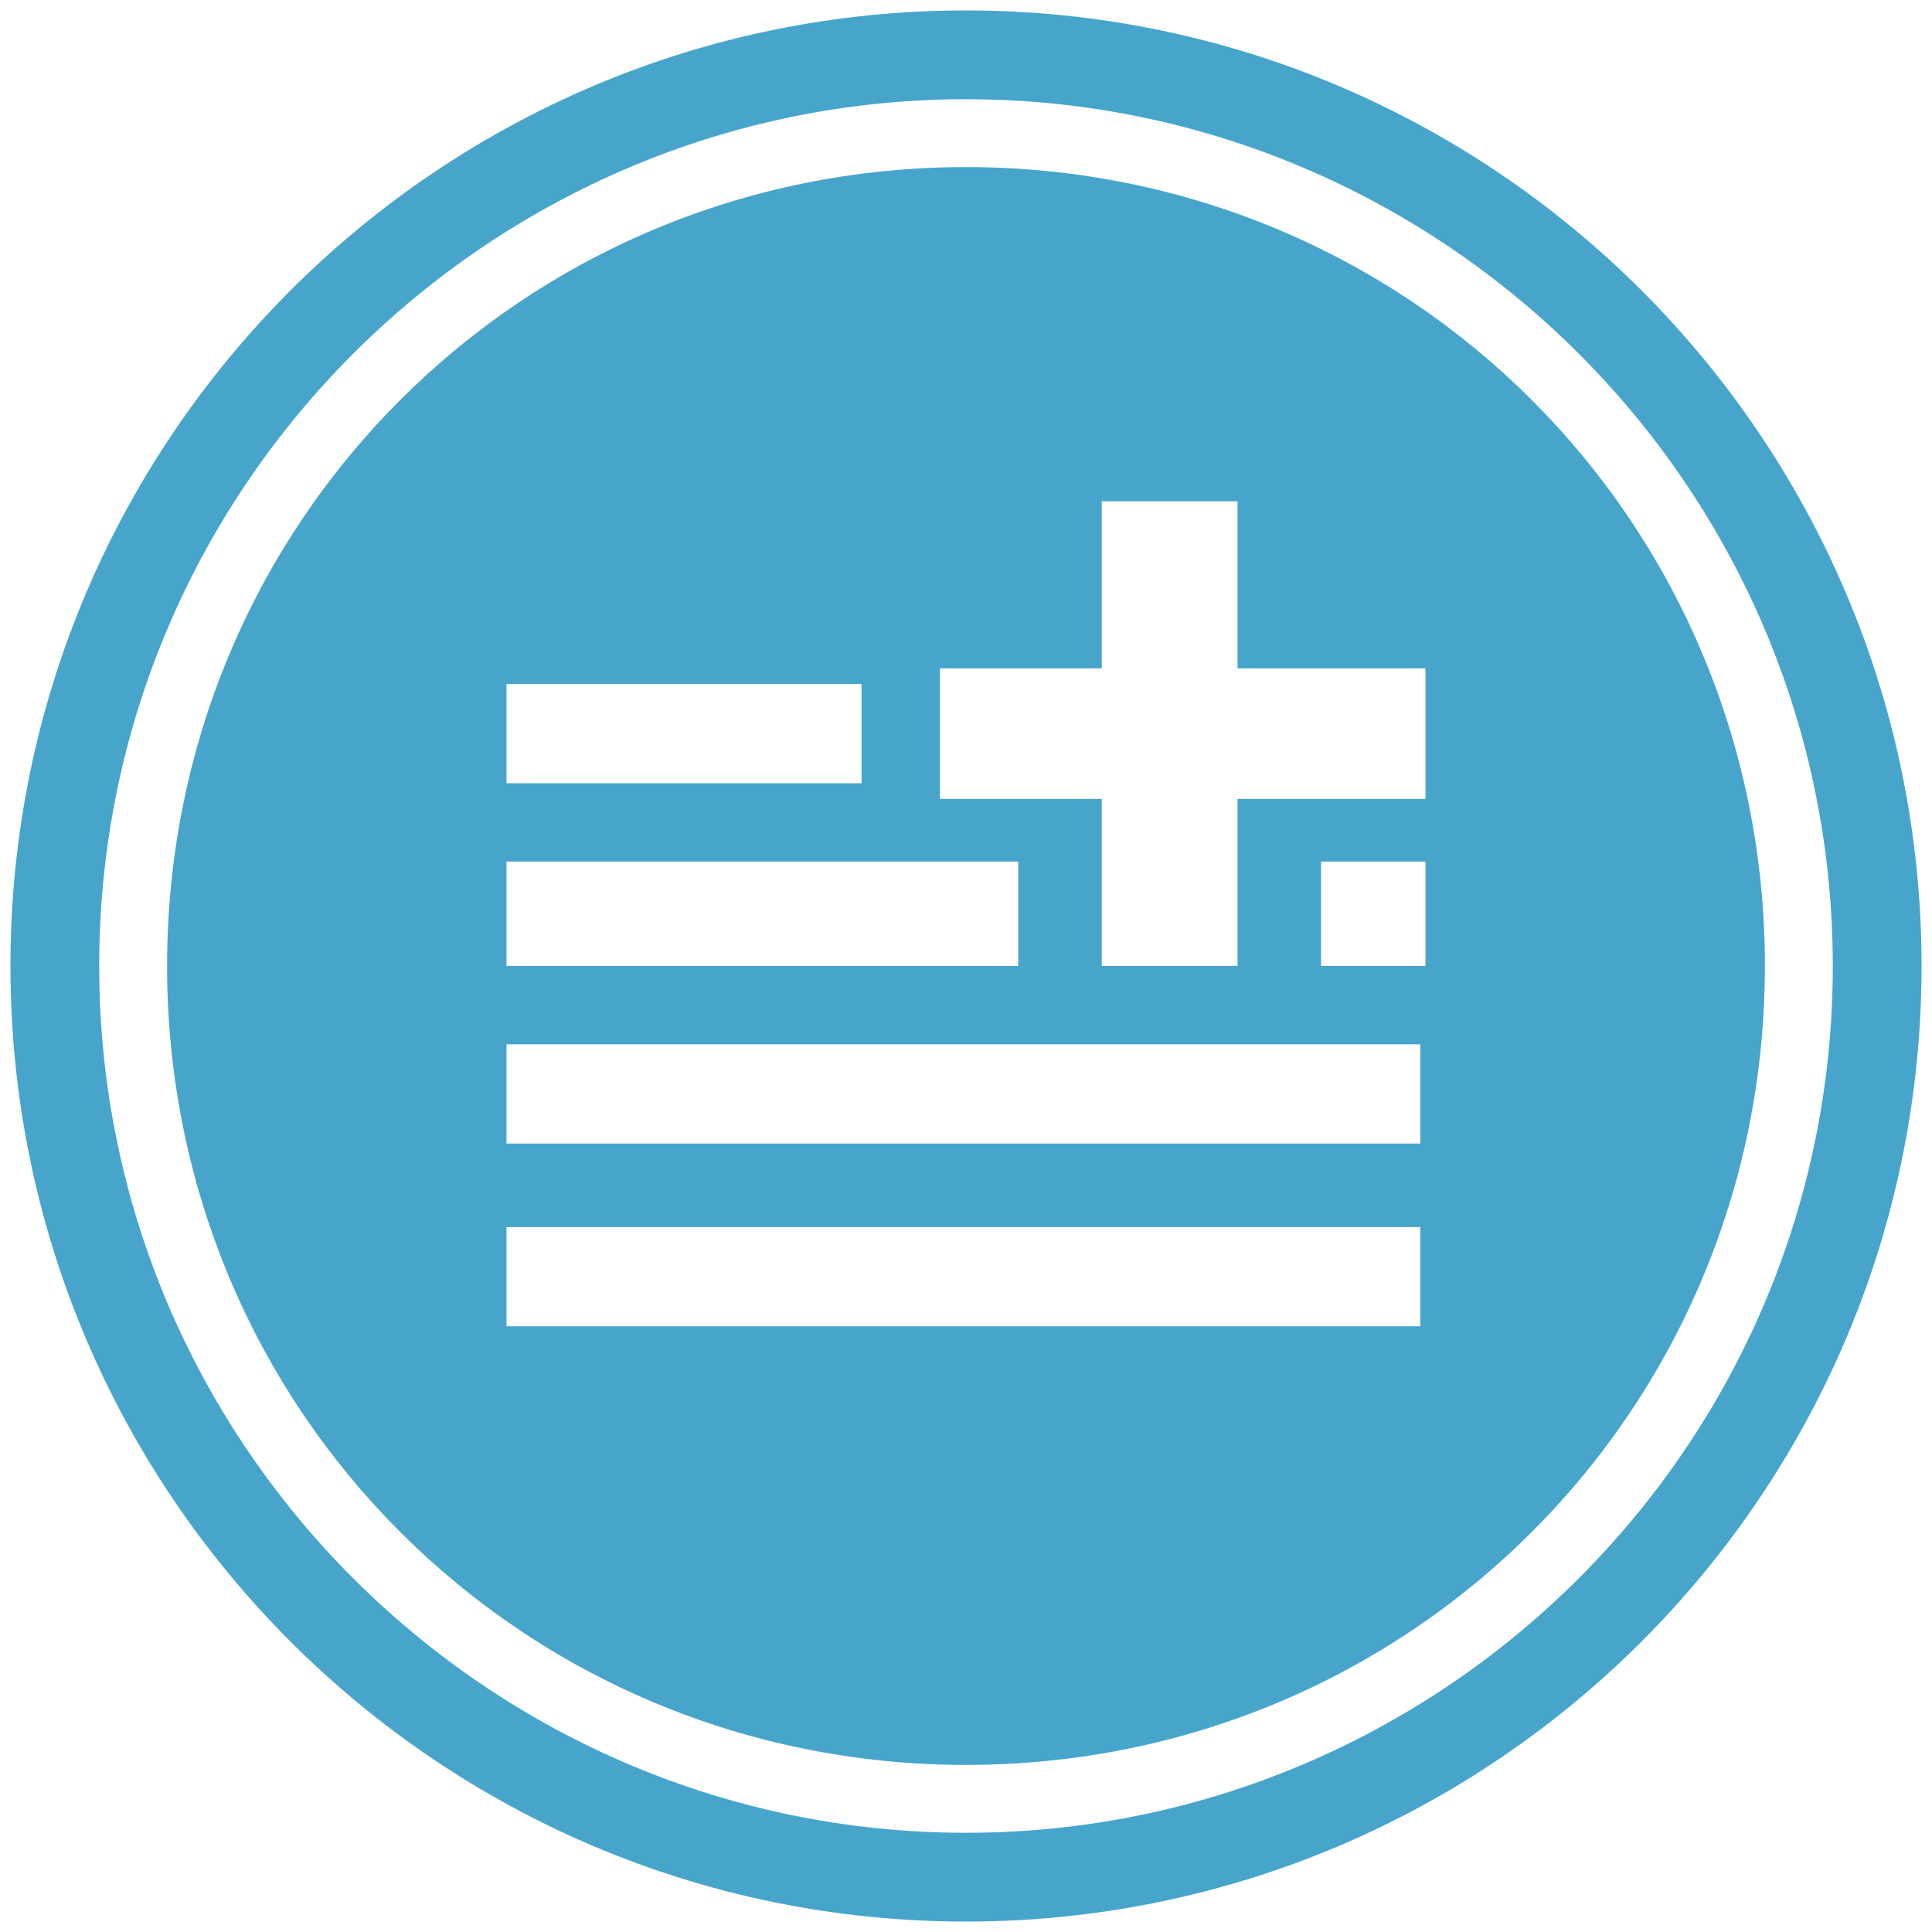 <?xml version="1.0" encoding="utf-8"?>
<!-- Generator: Adobe Illustrator 21.0.1, SVG Export Plug-In . SVG Version: 6.00 Build 0)  -->
<svg version="1.1" id="圖層_3" xmlns="http://www.w3.org/2000/svg" xmlns:xlink="http://www.w3.org/1999/xlink" x="0px" y="0px"
	 viewBox="0 0 37 37" style="enable-background:new 0 0 37 37;" xml:space="preserve">
<style type="text/css">
	.st0{fill:#47A5CC;}
</style>
<path class="st0" d="M18.5,3.2C10,3.2,3.2,10,3.2,18.5S10,33.8,18.5,33.8S33.8,27,33.8,18.5S27,3.2,18.5,3.2z M9.7,13.1h6.8v1.9H9.7
	V13.1z M9.7,16.5h9.8v2H9.7V16.5z M27.3,25.4H9.7v-1.9h17.5V25.4z M27.3,21.9H9.7V20h17.5V21.9z M27.3,18.5h-2v-2h2V18.5z
	 M27.3,15.3h-3.6v3.2h-2.6v-3.2H18v-2.5h3.1V9.6h2.6v3.2h3.6V15.3z"/>
<path class="st0" d="M18.5,0.2C8.4,0.2,0.2,8.4,0.2,18.5s8.2,18.3,18.3,18.3s18.3-8.2,18.3-18.3S28.6,0.2,18.5,0.2z M18.5,35.1
	c-9.1,0-16.6-7.4-16.6-16.6S9.4,1.9,18.5,1.9s16.6,7.4,16.6,16.6S27.6,35.1,18.5,35.1z"/>
</svg>
